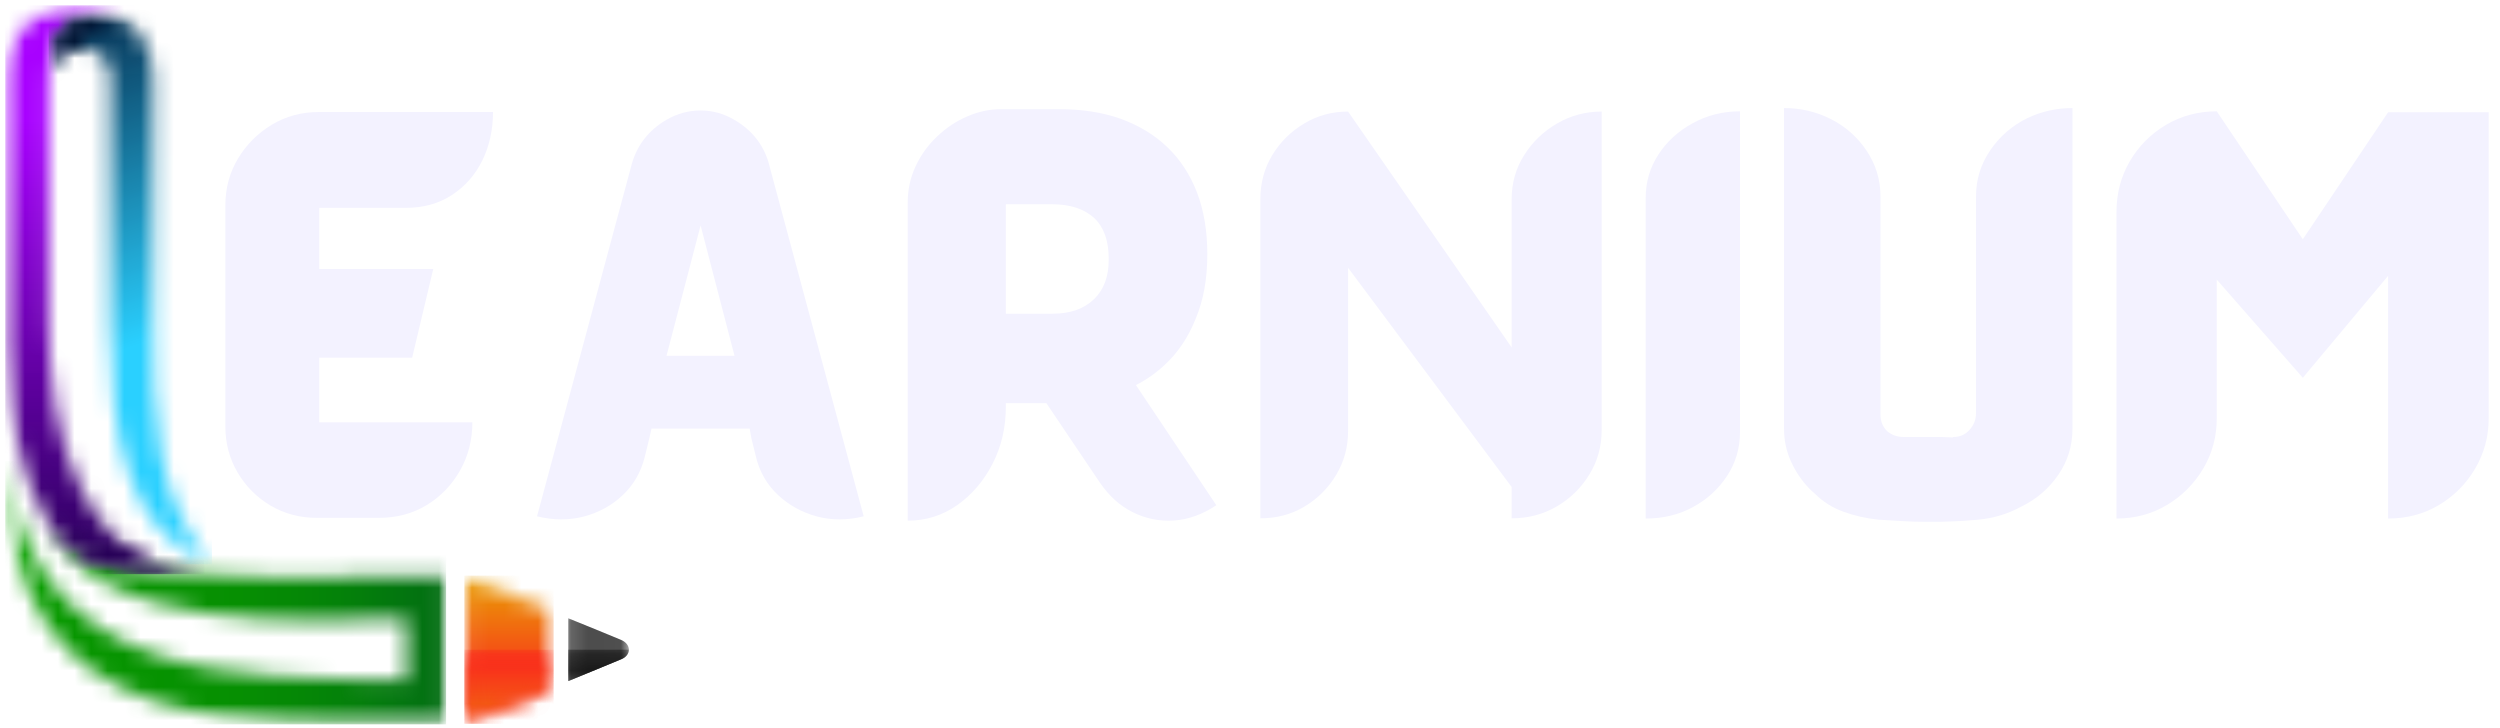 <svg width="151" height="44" viewBox="0 0 151 44" fill="none" xmlns="http://www.w3.org/2000/svg">
<mask id="mask0_92_1136" style="mask-type:luminance" maskUnits="userSpaceOnUse" x="0" y="27" width="28" height="17">
<path d="M0.317 27.412H27.045V43.751H0.317V27.412Z" fill="white"/>
</mask>
<g mask="url(#mask0_92_1136)">
<mask id="mask1_92_1136" style="mask-type:luminance" maskUnits="userSpaceOnUse" x="0" y="27" width="27" height="17">
<path fill-rule="evenodd" clip-rule="evenodd" d="M12.333 34.678C16.956 35.029 22.244 34.766 26.944 34.766V43.717C15.071 43.717 0.276 45.242 0.342 27.853C2.17 41.513 14.304 40.832 24.543 41.106V37.376C18.334 37.563 5.794 38.221 2.946 31.703C4.984 34.316 7.481 34.586 12.333 34.678Z" fill="white"/>
</mask>
<g mask="url(#mask1_92_1136)">
<path d="M0.317 27.853V43.751H26.944V27.853H0.317Z" fill="url(#paint0_linear_92_1136)"/>
</g>
</g>
<mask id="mask2_92_1136" style="mask-type:luminance" maskUnits="userSpaceOnUse" x="0" y="0" width="13" height="36">
<path d="M0.317 0.322H12.864V35.094H0.317V0.322Z" fill="white"/>
</mask>
<g mask="url(#mask2_92_1136)">
<mask id="mask3_92_1136" style="mask-type:luminance" maskUnits="userSpaceOnUse" x="0" y="0" width="13" height="35">
<path fill-rule="evenodd" clip-rule="evenodd" d="M2.937 4.53C2.93 4.606 2.925 4.682 2.93 4.76V19.318C2.93 22.609 3.345 26.459 4.901 29.566C5.48 30.717 6.214 31.758 7.135 32.636C8.592 34.009 10.08 34.503 12.338 34.678C7.479 34.59 4.984 34.316 2.948 31.703C2.551 31.008 2.203 30.288 1.907 29.543C1.764 29.171 1.623 28.785 1.503 28.391C0.67 25.824 0.319 22.994 0.319 20.744V4.76C0.319 0.569 4.788 -0.65 7.405 1.084C5.226 0.294 2.937 1.425 2.937 4.53Z" fill="white"/>
</mask>
<g mask="url(#mask3_92_1136)">
<path d="M0.319 0.322V34.678H12.338V0.322H0.319Z" fill="url(#paint1_linear_92_1136)"/>
</g>
</g>
<mask id="mask4_92_1136" style="mask-type:luminance" maskUnits="userSpaceOnUse" x="2" y="31" width="11" height="5">
<path d="M2.819 31.548H12.864V35.093H2.819V31.548Z" fill="white"/>
</mask>
<g mask="url(#mask4_92_1136)">
<mask id="mask5_92_1136" style="mask-type:luminance" maskUnits="userSpaceOnUse" x="2" y="31" width="11" height="4">
<path fill-rule="evenodd" clip-rule="evenodd" d="M7.996 33.349C9.201 34.193 10.517 34.535 12.333 34.678C7.479 34.59 4.984 34.316 2.948 31.703L2.937 31.682C4.756 32.813 6.233 33.295 7.996 33.349Z" fill="white"/>
</mask>
<g mask="url(#mask5_92_1136)">
<path d="M2.937 31.682V34.678H12.333V31.682H2.937Z" fill="#250055"/>
</g>
</g>
<mask id="mask6_92_1136" style="mask-type:luminance" maskUnits="userSpaceOnUse" x="2" y="0" width="11" height="35">
<path d="M2.819 0.823H12.864V34.503H2.819V0.823Z" fill="white"/>
</mask>
<g mask="url(#mask6_92_1136)">
<mask id="mask7_92_1136" style="mask-type:luminance" maskUnits="userSpaceOnUse" x="2" y="0" width="11" height="35">
<path fill-rule="evenodd" clip-rule="evenodd" d="M6.651 4.76C6.653 4.571 6.63 4.384 6.584 4.199C6.388 3.378 5.73 2.928 4.788 2.928C3.717 2.928 3.025 3.498 2.937 4.527C2.937 1.423 5.227 0.294 7.405 1.083C7.948 1.439 8.377 1.901 8.698 2.466C9.049 3.092 9.257 3.86 9.257 4.76V19.56C9.257 24.968 9.333 30.115 12.804 34.085C7.625 32.252 6.651 26.129 6.651 19.56V4.76Z" fill="white"/>
</mask>
<g mask="url(#mask7_92_1136)">
<path d="M2.937 0.322V34.085H12.804V0.322H2.937Z" fill="url(#paint2_linear_92_1136)"/>
</g>
</g>
<mask id="mask8_92_1136" style="mask-type:luminance" maskUnits="userSpaceOnUse" x="2" y="0" width="6" height="5">
<path d="M2.819 0.823H7.546V4.959H2.819V0.823Z" fill="white"/>
</mask>
<g mask="url(#mask8_92_1136)">
<mask id="mask9_92_1136" style="mask-type:luminance" maskUnits="userSpaceOnUse" x="2" y="0" width="6" height="5">
<path fill-rule="evenodd" clip-rule="evenodd" d="M4.645 2.937C3.648 2.981 3.025 3.539 2.937 4.527C2.937 1.423 5.227 0.292 7.405 1.081L7.438 1.104C6.189 1.282 5.183 1.688 4.645 2.937Z" fill="white"/>
</mask>
<g mask="url(#mask9_92_1136)">
<path d="M2.937 0.322V4.527H7.438V0.322H2.937Z" fill="#000F2E"/>
</g>
</g>
<mask id="mask10_92_1136" style="mask-type:luminance" maskUnits="userSpaceOnUse" x="34" y="36" width="4" height="6">
<path d="M34.136 36.866H37.986V41.593H34.136V36.866Z" fill="white"/>
</mask>
<g mask="url(#mask10_92_1136)">
<path fill-rule="evenodd" clip-rule="evenodd" d="M37.512 38.648C36.451 38.209 35.387 37.771 34.325 37.344V41.138L37.512 39.823C38.147 39.571 38.136 38.911 37.512 38.648Z" fill="#4D4D4D"/>
</g>
<mask id="mask11_92_1136" style="mask-type:luminance" maskUnits="userSpaceOnUse" x="27" y="34" width="7" height="10">
<path d="M27.636 34.503H33.545V43.751H27.636V34.503Z" fill="white"/>
</mask>
<g mask="url(#mask11_92_1136)">
<mask id="mask12_92_1136" style="mask-type:luminance" maskUnits="userSpaceOnUse" x="28" y="34" width="6" height="10">
<path fill-rule="evenodd" clip-rule="evenodd" d="M33.438 36.982C31.643 36.236 29.845 35.498 28.049 34.766V43.717C29.845 42.98 31.643 42.237 33.438 41.501V36.982Z" fill="white"/>
</mask>
<g mask="url(#mask12_92_1136)">
<path d="M28.049 34.766V43.717H33.438V34.766H28.049Z" fill="url(#paint3_linear_92_1136)"/>
</g>
</g>
<mask id="mask13_92_1136" style="mask-type:luminance" maskUnits="userSpaceOnUse" x="34" y="39" width="4" height="3">
<path d="M34.136 39.23H37.986V41.593H34.136V39.23Z" fill="white"/>
</mask>
<g mask="url(#mask13_92_1136)">
<path fill-rule="evenodd" clip-rule="evenodd" d="M34.325 39.241V41.139L37.512 39.823C37.829 39.703 37.981 39.472 37.981 39.241H34.325Z" fill="#1A1A1A"/>
</g>
<mask id="mask14_92_1136" style="mask-type:luminance" maskUnits="userSpaceOnUse" x="27" y="39" width="7" height="5">
<path d="M27.636 39.23H33.545V43.751H27.636V39.23Z" fill="white"/>
</mask>
<g mask="url(#mask14_92_1136)">
<mask id="mask15_92_1136" style="mask-type:luminance" maskUnits="userSpaceOnUse" x="28" y="39" width="6" height="5">
<path fill-rule="evenodd" clip-rule="evenodd" d="M28.049 39.241H33.438V41.501C31.643 42.237 29.845 42.983 28.049 43.717V39.241Z" fill="white"/>
</mask>
<g mask="url(#mask15_92_1136)">
<path d="M28.049 39.241V43.717H33.438V39.241H28.049Z" fill="url(#paint4_linear_92_1136)"/>
</g>
</g>
<path d="M19.281 21.603V25.508H28.532C28.532 26.567 28.285 27.534 27.793 28.407C27.299 29.282 26.63 29.981 25.78 30.503C24.931 31.02 23.966 31.278 22.89 31.278H19.124C18.113 31.278 17.187 31.034 16.345 30.54C15.507 30.041 14.842 29.374 14.35 28.536C13.857 27.694 13.612 26.77 13.612 25.766V12.407C13.612 11.368 13.866 10.422 14.378 9.573C14.888 8.723 15.569 8.045 16.419 7.532C17.268 7.022 18.212 6.766 19.253 6.766H29.778C29.778 7.837 29.561 8.813 29.132 9.693C28.7 10.568 28.088 11.262 27.294 11.779C26.505 12.296 25.577 12.555 24.506 12.555H19.281V16.248H26.168L24.894 21.603H19.281Z" fill="#F3F2FF"/>
<path d="M46.498 10.107L52.167 31.185C51.193 31.43 50.251 31.434 49.342 31.194C48.437 30.95 47.654 30.518 46.996 29.902C46.336 29.288 45.893 28.526 45.667 27.621L45.381 26.458L45.279 25.886H39.352L39.223 26.458L38.937 27.621C38.708 28.526 38.267 29.288 37.616 29.902C36.97 30.518 36.19 30.95 35.28 31.194C34.369 31.434 33.42 31.43 32.437 31.185L38.106 10.107C38.413 8.84 39.14 7.878 40.284 7.218C40.924 6.855 41.6 6.673 42.316 6.673C43.022 6.673 43.691 6.855 44.319 7.218C45.475 7.878 46.202 8.84 46.498 10.107ZM44.365 21.491L42.316 13.616L40.257 21.491H44.365Z" fill="#F3F2FF"/>
<path d="M68.61 23.259L73.466 30.516C72.635 31.07 71.781 31.379 70.909 31.439C70.034 31.495 69.205 31.328 68.425 30.941C67.642 30.553 66.975 29.951 66.421 29.131L63.199 24.349H60.753V24.561C60.753 25.824 60.485 26.975 59.95 28.014C59.414 29.055 58.699 29.888 57.808 30.516C56.914 31.139 55.92 31.448 54.826 31.448V12.236C54.826 11.456 54.985 10.722 55.306 10.038C55.624 9.355 56.058 8.755 56.607 8.238C57.154 7.716 57.761 7.313 58.426 7.029C59.096 6.74 59.77 6.595 60.448 6.595H64.003C65.355 6.595 66.579 6.786 67.668 7.167C68.78 7.569 69.727 8.141 70.502 8.884C71.282 9.63 71.883 10.546 72.303 11.636C72.713 12.713 72.921 13.944 72.921 15.329V15.384C72.921 16.857 72.686 18.145 72.219 19.252C71.769 20.379 71.139 21.316 70.327 22.059C69.803 22.546 69.231 22.945 68.61 23.259ZM60.753 12.337V18.948H63.587C64.644 18.948 65.48 18.652 66.089 18.061C66.673 17.489 66.966 16.702 66.966 15.698V15.615C66.966 14.539 66.673 13.722 66.089 13.168C65.48 12.614 64.63 12.337 63.541 12.337H60.753Z" fill="#F3F2FF"/>
<path d="M91.303 12.047C91.303 11.057 91.555 10.164 92.06 9.37C92.563 8.571 93.226 7.934 94.045 7.459C94.869 6.978 95.767 6.738 96.741 6.738V25.979C96.741 26.964 96.492 27.86 95.993 28.666C95.499 29.473 94.841 30.115 94.017 30.595C93.198 31.071 92.293 31.306 91.303 31.306V29.413L81.424 16.174V26.034C81.424 27.001 81.184 27.885 80.704 28.684C80.229 29.478 79.592 30.115 78.793 30.595C77.999 31.071 77.108 31.306 76.125 31.306V12.047C76.125 11.057 76.365 10.164 76.845 9.37C77.33 8.571 77.974 7.934 78.775 7.459C79.573 6.978 80.457 6.738 81.424 6.738L91.303 20.984V12.047Z" fill="#F3F2FF"/>
<path d="M99.4 11.95C99.4 10.997 99.654 10.127 100.166 9.337C100.676 8.55 101.366 7.92 102.234 7.445C103.102 6.965 104.055 6.724 105.096 6.724V26.094C105.096 27.068 104.838 27.948 104.321 28.735C103.808 29.524 103.125 30.152 102.271 30.618C101.415 31.087 100.457 31.32 99.4 31.32V11.95Z" fill="#F3F2FF"/>
<path d="M122.472 7.126C123.321 6.727 124.221 6.526 125.177 6.526V25.896C125.177 26.925 124.891 27.853 124.318 28.684C123.746 29.515 122.998 30.157 122.075 30.604C121.281 31.041 120.415 31.301 119.481 31.389C119.116 31.419 118.797 31.444 118.52 31.463C118.243 31.481 117.791 31.5 117.163 31.518C116.817 31.518 116.522 31.518 116.277 31.518C115.797 31.518 115.321 31.502 114.855 31.472C114.387 31.447 113.925 31.419 113.47 31.389C112.725 31.315 112.016 31.154 111.347 30.909C110.682 30.669 110.11 30.309 109.63 29.829C109.505 29.725 109.392 29.621 109.288 29.515C108.819 29.03 108.448 28.479 108.171 27.862C107.894 27.248 107.755 26.593 107.755 25.896V6.526C108.757 6.526 109.694 6.745 110.562 7.182C111.46 7.632 112.187 8.271 112.741 9.102C113.299 9.933 113.581 10.854 113.581 11.862V25.037C113.581 25.457 113.72 25.794 113.997 26.053C114.273 26.281 114.601 26.394 114.984 26.394H117.265L117.966 26.422V26.394C117.966 26.394 117.976 26.394 117.994 26.394C118.375 26.394 118.696 26.253 118.954 25.97C119.217 25.681 119.351 25.346 119.351 24.963V11.862C119.351 10.842 119.64 9.91 120.219 9.065C120.796 8.222 121.549 7.576 122.472 7.126Z" fill="#F3F2FF"/>
<path d="M144.242 6.78H150.317V25.263C150.317 26.371 150.042 27.387 149.495 28.31C148.953 29.229 148.224 29.96 147.307 30.507C146.389 31.05 145.368 31.32 144.242 31.32V16.659L139.09 22.817L133.893 16.889V25.263C133.893 26.371 133.618 27.387 133.071 28.31C132.521 29.229 131.79 29.96 130.873 30.507C129.955 31.05 128.944 31.32 127.836 31.32V12.809C127.836 11.682 128.104 10.662 128.639 9.744C129.175 8.827 129.899 8.096 130.818 7.546C131.741 6.999 132.766 6.724 133.893 6.724L139.09 14.452L144.242 6.78Z" fill="#F3F2FF"/>
<defs>
<linearGradient id="paint0_linear_92_1136" x1="0.318" y1="35.803" x2="26.943" y2="35.803" gradientUnits="userSpaceOnUse">
<stop stop-color="#0BAA00"/>
<stop offset="0.004" stop-color="#0BA900"/>
<stop offset="0.008" stop-color="#0BA800"/>
<stop offset="0.012" stop-color="#0BA700"/>
<stop offset="0.016" stop-color="#0BA600"/>
<stop offset="0.02" stop-color="#0AA500"/>
<stop offset="0.023" stop-color="#0AA500"/>
<stop offset="0.027" stop-color="#0AA400"/>
<stop offset="0.031" stop-color="#0AA300"/>
<stop offset="0.035" stop-color="#0AA200"/>
<stop offset="0.039" stop-color="#0AA100"/>
<stop offset="0.043" stop-color="#09A000"/>
<stop offset="0.047" stop-color="#099F00"/>
<stop offset="0.051" stop-color="#099F00"/>
<stop offset="0.055" stop-color="#099E00"/>
<stop offset="0.062" stop-color="#099E00"/>
<stop offset="0.07" stop-color="#099D00"/>
<stop offset="0.078" stop-color="#089C00"/>
<stop offset="0.086" stop-color="#089C00"/>
<stop offset="0.094" stop-color="#089B00"/>
<stop offset="0.102" stop-color="#089A00"/>
<stop offset="0.109" stop-color="#089A00"/>
<stop offset="0.117" stop-color="#089900"/>
<stop offset="0.125" stop-color="#089800"/>
<stop offset="0.133" stop-color="#079800"/>
<stop offset="0.141" stop-color="#079700"/>
<stop offset="0.148" stop-color="#079700"/>
<stop offset="0.156" stop-color="#079600"/>
<stop offset="0.188" stop-color="#079500"/>
<stop offset="0.219" stop-color="#079500"/>
<stop offset="0.25" stop-color="#069400"/>
<stop offset="0.281" stop-color="#069300"/>
<stop offset="0.312" stop-color="#069300"/>
<stop offset="0.344" stop-color="#069200"/>
<stop offset="0.375" stop-color="#069201"/>
<stop offset="0.406" stop-color="#069101"/>
<stop offset="0.438" stop-color="#069101"/>
<stop offset="0.469" stop-color="#069001"/>
<stop offset="0.5" stop-color="#069002"/>
<stop offset="0.516" stop-color="#068F02"/>
<stop offset="0.531" stop-color="#068F02"/>
<stop offset="0.547" stop-color="#068E03"/>
<stop offset="0.562" stop-color="#068D03"/>
<stop offset="0.578" stop-color="#068C04"/>
<stop offset="0.594" stop-color="#068B04"/>
<stop offset="0.609" stop-color="#058A05"/>
<stop offset="0.625" stop-color="#058905"/>
<stop offset="0.641" stop-color="#058905"/>
<stop offset="0.656" stop-color="#058806"/>
<stop offset="0.672" stop-color="#058706"/>
<stop offset="0.688" stop-color="#058607"/>
<stop offset="0.703" stop-color="#058507"/>
<stop offset="0.719" stop-color="#048408"/>
<stop offset="0.734" stop-color="#048308"/>
<stop offset="0.75" stop-color="#048209"/>
<stop offset="0.758" stop-color="#048209"/>
<stop offset="0.766" stop-color="#048109"/>
<stop offset="0.773" stop-color="#04800A"/>
<stop offset="0.781" stop-color="#04800A"/>
<stop offset="0.789" stop-color="#047F0A"/>
<stop offset="0.797" stop-color="#047E0B"/>
<stop offset="0.805" stop-color="#047E0B"/>
<stop offset="0.812" stop-color="#047D0B"/>
<stop offset="0.82" stop-color="#047C0C"/>
<stop offset="0.828" stop-color="#037C0C"/>
<stop offset="0.836" stop-color="#037B0C"/>
<stop offset="0.844" stop-color="#037A0D"/>
<stop offset="0.852" stop-color="#037A0D"/>
<stop offset="0.859" stop-color="#03790D"/>
<stop offset="0.867" stop-color="#03780E"/>
<stop offset="0.875" stop-color="#03780E"/>
<stop offset="0.883" stop-color="#03770E"/>
<stop offset="0.891" stop-color="#03760F"/>
<stop offset="0.898" stop-color="#03760F"/>
<stop offset="0.906" stop-color="#03750F"/>
<stop offset="0.914" stop-color="#037410"/>
<stop offset="0.922" stop-color="#037410"/>
<stop offset="0.93" stop-color="#037310"/>
<stop offset="0.938" stop-color="#037210"/>
<stop offset="0.945" stop-color="#027211"/>
<stop offset="0.953" stop-color="#027111"/>
<stop offset="0.961" stop-color="#027011"/>
<stop offset="0.969" stop-color="#027012"/>
<stop offset="0.977" stop-color="#026F12"/>
<stop offset="0.984" stop-color="#026E12"/>
<stop offset="0.992" stop-color="#026E13"/>
<stop offset="1" stop-color="#026D13"/>
</linearGradient>
<linearGradient id="paint1_linear_92_1136" x1="6.327" y1="34.678" x2="6.327" y2="0.322" gradientUnits="userSpaceOnUse">
<stop stop-color="#280059"/>
<stop offset="0.004" stop-color="#29005A"/>
<stop offset="0.008" stop-color="#29005A"/>
<stop offset="0.012" stop-color="#2A005B"/>
<stop offset="0.016" stop-color="#2A005C"/>
<stop offset="0.02" stop-color="#2B005D"/>
<stop offset="0.023" stop-color="#2C005E"/>
<stop offset="0.027" stop-color="#2C005E"/>
<stop offset="0.031" stop-color="#2D005F"/>
<stop offset="0.035" stop-color="#2E0060"/>
<stop offset="0.039" stop-color="#2E0061"/>
<stop offset="0.043" stop-color="#2F0062"/>
<stop offset="0.047" stop-color="#2F0062"/>
<stop offset="0.051" stop-color="#300063"/>
<stop offset="0.055" stop-color="#310064"/>
<stop offset="0.059" stop-color="#310065"/>
<stop offset="0.062" stop-color="#320066"/>
<stop offset="0.066" stop-color="#330067"/>
<stop offset="0.07" stop-color="#330067"/>
<stop offset="0.074" stop-color="#340068"/>
<stop offset="0.078" stop-color="#340069"/>
<stop offset="0.082" stop-color="#35006A"/>
<stop offset="0.086" stop-color="#36006B"/>
<stop offset="0.09" stop-color="#36006B"/>
<stop offset="0.094" stop-color="#37006C"/>
<stop offset="0.098" stop-color="#38006D"/>
<stop offset="0.102" stop-color="#38006E"/>
<stop offset="0.105" stop-color="#39006F"/>
<stop offset="0.109" stop-color="#39006F"/>
<stop offset="0.113" stop-color="#3A0070"/>
<stop offset="0.117" stop-color="#3B0071"/>
<stop offset="0.121" stop-color="#3B0072"/>
<stop offset="0.125" stop-color="#3C0073"/>
<stop offset="0.129" stop-color="#3D0074"/>
<stop offset="0.133" stop-color="#3D0074"/>
<stop offset="0.137" stop-color="#3E0075"/>
<stop offset="0.141" stop-color="#3E0076"/>
<stop offset="0.145" stop-color="#3F0077"/>
<stop offset="0.148" stop-color="#400078"/>
<stop offset="0.152" stop-color="#400078"/>
<stop offset="0.156" stop-color="#410079"/>
<stop offset="0.16" stop-color="#42007A"/>
<stop offset="0.164" stop-color="#42007B"/>
<stop offset="0.168" stop-color="#43007C"/>
<stop offset="0.172" stop-color="#43007C"/>
<stop offset="0.176" stop-color="#44007D"/>
<stop offset="0.18" stop-color="#45007E"/>
<stop offset="0.184" stop-color="#45007F"/>
<stop offset="0.188" stop-color="#460080"/>
<stop offset="0.191" stop-color="#470081"/>
<stop offset="0.195" stop-color="#470081"/>
<stop offset="0.199" stop-color="#480082"/>
<stop offset="0.203" stop-color="#480083"/>
<stop offset="0.207" stop-color="#490084"/>
<stop offset="0.211" stop-color="#4A0085"/>
<stop offset="0.215" stop-color="#4A0085"/>
<stop offset="0.219" stop-color="#4B0086"/>
<stop offset="0.223" stop-color="#4C0087"/>
<stop offset="0.227" stop-color="#4C0088"/>
<stop offset="0.23" stop-color="#4D0089"/>
<stop offset="0.234" stop-color="#4D0089"/>
<stop offset="0.238" stop-color="#4E008A"/>
<stop offset="0.242" stop-color="#4F008B"/>
<stop offset="0.246" stop-color="#4F008C"/>
<stop offset="0.25" stop-color="#50008D"/>
<stop offset="0.254" stop-color="#51008E"/>
<stop offset="0.258" stop-color="#51008E"/>
<stop offset="0.262" stop-color="#52008F"/>
<stop offset="0.266" stop-color="#530090"/>
<stop offset="0.27" stop-color="#530091"/>
<stop offset="0.273" stop-color="#540092"/>
<stop offset="0.277" stop-color="#540092"/>
<stop offset="0.281" stop-color="#550093"/>
<stop offset="0.285" stop-color="#560094"/>
<stop offset="0.289" stop-color="#560095"/>
<stop offset="0.293" stop-color="#570096"/>
<stop offset="0.297" stop-color="#580097"/>
<stop offset="0.301" stop-color="#580097"/>
<stop offset="0.305" stop-color="#590098"/>
<stop offset="0.309" stop-color="#590099"/>
<stop offset="0.312" stop-color="#5A009A"/>
<stop offset="0.316" stop-color="#5B009B"/>
<stop offset="0.32" stop-color="#5B009B"/>
<stop offset="0.324" stop-color="#5C009C"/>
<stop offset="0.328" stop-color="#5D009D"/>
<stop offset="0.332" stop-color="#5D009E"/>
<stop offset="0.336" stop-color="#5E009F"/>
<stop offset="0.34" stop-color="#5E009F"/>
<stop offset="0.344" stop-color="#5F00A0"/>
<stop offset="0.348" stop-color="#6000A1"/>
<stop offset="0.352" stop-color="#6000A2"/>
<stop offset="0.355" stop-color="#6100A3"/>
<stop offset="0.359" stop-color="#6200A4"/>
<stop offset="0.363" stop-color="#6200A4"/>
<stop offset="0.367" stop-color="#6300A5"/>
<stop offset="0.371" stop-color="#6300A6"/>
<stop offset="0.375" stop-color="#6400A7"/>
<stop offset="0.379" stop-color="#6500A8"/>
<stop offset="0.383" stop-color="#6500A8"/>
<stop offset="0.387" stop-color="#6600A9"/>
<stop offset="0.391" stop-color="#6700AA"/>
<stop offset="0.395" stop-color="#6700AB"/>
<stop offset="0.398" stop-color="#6800AC"/>
<stop offset="0.402" stop-color="#6800AC"/>
<stop offset="0.406" stop-color="#6900AD"/>
<stop offset="0.41" stop-color="#6A00AE"/>
<stop offset="0.414" stop-color="#6A00AF"/>
<stop offset="0.418" stop-color="#6B00B0"/>
<stop offset="0.422" stop-color="#6C00B1"/>
<stop offset="0.426" stop-color="#6C00B1"/>
<stop offset="0.43" stop-color="#6D00B2"/>
<stop offset="0.434" stop-color="#6D00B3"/>
<stop offset="0.438" stop-color="#6E00B4"/>
<stop offset="0.441" stop-color="#6F00B5"/>
<stop offset="0.445" stop-color="#6F00B5"/>
<stop offset="0.449" stop-color="#7000B6"/>
<stop offset="0.453" stop-color="#7100B7"/>
<stop offset="0.457" stop-color="#7100B8"/>
<stop offset="0.461" stop-color="#7200B9"/>
<stop offset="0.465" stop-color="#7200B9"/>
<stop offset="0.469" stop-color="#7300BA"/>
<stop offset="0.473" stop-color="#7400BB"/>
<stop offset="0.477" stop-color="#7400BC"/>
<stop offset="0.48" stop-color="#7500BD"/>
<stop offset="0.484" stop-color="#7600BE"/>
<stop offset="0.488" stop-color="#7600BE"/>
<stop offset="0.492" stop-color="#7700BF"/>
<stop offset="0.496" stop-color="#7700C0"/>
<stop offset="0.5" stop-color="#7800C1"/>
<stop offset="0.504" stop-color="#7900C2"/>
<stop offset="0.508" stop-color="#7900C2"/>
<stop offset="0.512" stop-color="#7A00C3"/>
<stop offset="0.516" stop-color="#7B00C4"/>
<stop offset="0.52" stop-color="#7B00C5"/>
<stop offset="0.523" stop-color="#7C00C6"/>
<stop offset="0.527" stop-color="#7C00C6"/>
<stop offset="0.531" stop-color="#7D00C7"/>
<stop offset="0.535" stop-color="#7E00C8"/>
<stop offset="0.539" stop-color="#7E00C9"/>
<stop offset="0.543" stop-color="#7F00CA"/>
<stop offset="0.547" stop-color="#8000CB"/>
<stop offset="0.551" stop-color="#8000CB"/>
<stop offset="0.555" stop-color="#8100CC"/>
<stop offset="0.559" stop-color="#8100CD"/>
<stop offset="0.562" stop-color="#8200CE"/>
<stop offset="0.566" stop-color="#8300CF"/>
<stop offset="0.57" stop-color="#8300CF"/>
<stop offset="0.574" stop-color="#8400D0"/>
<stop offset="0.578" stop-color="#8500D1"/>
<stop offset="0.582" stop-color="#8500D2"/>
<stop offset="0.586" stop-color="#8600D3"/>
<stop offset="0.59" stop-color="#8700D3"/>
<stop offset="0.594" stop-color="#8700D4"/>
<stop offset="0.598" stop-color="#8800D5"/>
<stop offset="0.602" stop-color="#8800D6"/>
<stop offset="0.605" stop-color="#8900D7"/>
<stop offset="0.609" stop-color="#8A00D8"/>
<stop offset="0.613" stop-color="#8A00D8"/>
<stop offset="0.617" stop-color="#8B00D9"/>
<stop offset="0.621" stop-color="#8C00DA"/>
<stop offset="0.625" stop-color="#8C00DB"/>
<stop offset="0.629" stop-color="#8D00DC"/>
<stop offset="0.633" stop-color="#8D00DC"/>
<stop offset="0.637" stop-color="#8E00DD"/>
<stop offset="0.641" stop-color="#8F00DE"/>
<stop offset="0.645" stop-color="#8F00DF"/>
<stop offset="0.648" stop-color="#9000E0"/>
<stop offset="0.652" stop-color="#9100E0"/>
<stop offset="0.656" stop-color="#9100E1"/>
<stop offset="0.66" stop-color="#9200E2"/>
<stop offset="0.664" stop-color="#9200E3"/>
<stop offset="0.668" stop-color="#9300E4"/>
<stop offset="0.672" stop-color="#9400E5"/>
<stop offset="0.676" stop-color="#9400E5"/>
<stop offset="0.68" stop-color="#9500E6"/>
<stop offset="0.684" stop-color="#9600E7"/>
<stop offset="0.688" stop-color="#9600E8"/>
<stop offset="0.691" stop-color="#9700E9"/>
<stop offset="0.695" stop-color="#9700E9"/>
<stop offset="0.699" stop-color="#9800EA"/>
<stop offset="0.703" stop-color="#9900EB"/>
<stop offset="0.707" stop-color="#9900EC"/>
<stop offset="0.711" stop-color="#9A00ED"/>
<stop offset="0.715" stop-color="#9B00ED"/>
<stop offset="0.719" stop-color="#9B00EE"/>
<stop offset="0.723" stop-color="#9C00EF"/>
<stop offset="0.727" stop-color="#9C00F0"/>
<stop offset="0.73" stop-color="#9D00F1"/>
<stop offset="0.734" stop-color="#9E00F2"/>
<stop offset="0.738" stop-color="#9E00F2"/>
<stop offset="0.742" stop-color="#9F00F3"/>
<stop offset="0.746" stop-color="#A000F4"/>
<stop offset="0.75" stop-color="#A000F5"/>
<stop offset="0.754" stop-color="#A100F6"/>
<stop offset="0.758" stop-color="#A100F6"/>
<stop offset="0.762" stop-color="#A200F7"/>
<stop offset="0.766" stop-color="#A300F8"/>
<stop offset="0.77" stop-color="#A300F9"/>
<stop offset="0.773" stop-color="#A400FA"/>
<stop offset="0.777" stop-color="#A500FB"/>
<stop offset="0.781" stop-color="#A500FB"/>
<stop offset="0.785" stop-color="#A600FC"/>
<stop offset="0.789" stop-color="#A600FD"/>
<stop offset="0.793" stop-color="#A700FE"/>
<stop offset="0.797" stop-color="#A800FF"/>
<stop offset="0.812" stop-color="#A800FF"/>
<stop offset="0.875" stop-color="#A800FF"/>
<stop offset="1" stop-color="#A800FF"/>
</linearGradient>
<linearGradient id="paint2_linear_92_1136" x1="2.965" y1="0.312" x2="14.57" y2="33.468" gradientUnits="userSpaceOnUse">
<stop stop-color="#052849"/>
<stop offset="0.004" stop-color="#06294A"/>
<stop offset="0.008" stop-color="#062A4B"/>
<stop offset="0.012" stop-color="#062B4C"/>
<stop offset="0.016" stop-color="#062C4E"/>
<stop offset="0.02" stop-color="#072D4F"/>
<stop offset="0.023" stop-color="#072E50"/>
<stop offset="0.027" stop-color="#073051"/>
<stop offset="0.031" stop-color="#073152"/>
<stop offset="0.035" stop-color="#083253"/>
<stop offset="0.039" stop-color="#083355"/>
<stop offset="0.043" stop-color="#083456"/>
<stop offset="0.047" stop-color="#083557"/>
<stop offset="0.051" stop-color="#093658"/>
<stop offset="0.055" stop-color="#093759"/>
<stop offset="0.059" stop-color="#09385B"/>
<stop offset="0.062" stop-color="#09395C"/>
<stop offset="0.066" stop-color="#093A5D"/>
<stop offset="0.07" stop-color="#0A3C5E"/>
<stop offset="0.074" stop-color="#0A3D5F"/>
<stop offset="0.078" stop-color="#0A3E61"/>
<stop offset="0.082" stop-color="#0A3F62"/>
<stop offset="0.086" stop-color="#0B4063"/>
<stop offset="0.09" stop-color="#0B4164"/>
<stop offset="0.094" stop-color="#0B4265"/>
<stop offset="0.098" stop-color="#0B4366"/>
<stop offset="0.102" stop-color="#0C4468"/>
<stop offset="0.105" stop-color="#0C4569"/>
<stop offset="0.109" stop-color="#0C476A"/>
<stop offset="0.113" stop-color="#0C486B"/>
<stop offset="0.117" stop-color="#0D496C"/>
<stop offset="0.121" stop-color="#0D4A6E"/>
<stop offset="0.125" stop-color="#0D4B6F"/>
<stop offset="0.129" stop-color="#0D4C70"/>
<stop offset="0.133" stop-color="#0E4D71"/>
<stop offset="0.137" stop-color="#0E4E72"/>
<stop offset="0.141" stop-color="#0E4F73"/>
<stop offset="0.145" stop-color="#0E5075"/>
<stop offset="0.148" stop-color="#0E5176"/>
<stop offset="0.152" stop-color="#0F5377"/>
<stop offset="0.156" stop-color="#0F5478"/>
<stop offset="0.16" stop-color="#0F5579"/>
<stop offset="0.164" stop-color="#0F567B"/>
<stop offset="0.168" stop-color="#10577C"/>
<stop offset="0.172" stop-color="#10587D"/>
<stop offset="0.176" stop-color="#10597E"/>
<stop offset="0.18" stop-color="#105A7F"/>
<stop offset="0.184" stop-color="#115B80"/>
<stop offset="0.188" stop-color="#115C82"/>
<stop offset="0.191" stop-color="#115D83"/>
<stop offset="0.195" stop-color="#115F84"/>
<stop offset="0.199" stop-color="#126085"/>
<stop offset="0.203" stop-color="#126186"/>
<stop offset="0.207" stop-color="#126288"/>
<stop offset="0.211" stop-color="#126389"/>
<stop offset="0.215" stop-color="#13648A"/>
<stop offset="0.219" stop-color="#13658B"/>
<stop offset="0.223" stop-color="#13668C"/>
<stop offset="0.227" stop-color="#13678D"/>
<stop offset="0.23" stop-color="#13688F"/>
<stop offset="0.234" stop-color="#146990"/>
<stop offset="0.238" stop-color="#146B91"/>
<stop offset="0.242" stop-color="#146C92"/>
<stop offset="0.246" stop-color="#146D93"/>
<stop offset="0.25" stop-color="#156E95"/>
<stop offset="0.254" stop-color="#156F96"/>
<stop offset="0.258" stop-color="#157097"/>
<stop offset="0.262" stop-color="#157198"/>
<stop offset="0.266" stop-color="#167299"/>
<stop offset="0.27" stop-color="#16739B"/>
<stop offset="0.273" stop-color="#16749C"/>
<stop offset="0.277" stop-color="#16769D"/>
<stop offset="0.281" stop-color="#17779E"/>
<stop offset="0.285" stop-color="#17789F"/>
<stop offset="0.289" stop-color="#1779A0"/>
<stop offset="0.293" stop-color="#177AA2"/>
<stop offset="0.297" stop-color="#187BA3"/>
<stop offset="0.301" stop-color="#187CA4"/>
<stop offset="0.305" stop-color="#187DA5"/>
<stop offset="0.309" stop-color="#187EA6"/>
<stop offset="0.312" stop-color="#187FA8"/>
<stop offset="0.316" stop-color="#1980A9"/>
<stop offset="0.32" stop-color="#1982AA"/>
<stop offset="0.324" stop-color="#1983AB"/>
<stop offset="0.328" stop-color="#1984AC"/>
<stop offset="0.332" stop-color="#1A85AD"/>
<stop offset="0.336" stop-color="#1A86AF"/>
<stop offset="0.34" stop-color="#1A87B0"/>
<stop offset="0.344" stop-color="#1A88B1"/>
<stop offset="0.348" stop-color="#1B89B2"/>
<stop offset="0.352" stop-color="#1B8AB3"/>
<stop offset="0.355" stop-color="#1B8BB5"/>
<stop offset="0.359" stop-color="#1B8CB6"/>
<stop offset="0.363" stop-color="#1C8EB7"/>
<stop offset="0.367" stop-color="#1C8FB8"/>
<stop offset="0.371" stop-color="#1C90B9"/>
<stop offset="0.375" stop-color="#1C91BA"/>
<stop offset="0.379" stop-color="#1D92BC"/>
<stop offset="0.383" stop-color="#1D93BD"/>
<stop offset="0.387" stop-color="#1D94BE"/>
<stop offset="0.391" stop-color="#1D95BF"/>
<stop offset="0.395" stop-color="#1D96C0"/>
<stop offset="0.398" stop-color="#1E97C2"/>
<stop offset="0.402" stop-color="#1E98C3"/>
<stop offset="0.406" stop-color="#1E9AC4"/>
<stop offset="0.41" stop-color="#1E9BC5"/>
<stop offset="0.414" stop-color="#1F9CC6"/>
<stop offset="0.418" stop-color="#1F9DC7"/>
<stop offset="0.422" stop-color="#1F9EC9"/>
<stop offset="0.426" stop-color="#1F9FCA"/>
<stop offset="0.43" stop-color="#20A0CB"/>
<stop offset="0.434" stop-color="#20A1CC"/>
<stop offset="0.438" stop-color="#20A2CD"/>
<stop offset="0.441" stop-color="#20A3CF"/>
<stop offset="0.445" stop-color="#21A4D0"/>
<stop offset="0.449" stop-color="#21A6D1"/>
<stop offset="0.453" stop-color="#21A7D2"/>
<stop offset="0.457" stop-color="#21A8D3"/>
<stop offset="0.461" stop-color="#22A9D5"/>
<stop offset="0.465" stop-color="#22AAD6"/>
<stop offset="0.469" stop-color="#22ABD7"/>
<stop offset="0.473" stop-color="#22ACD8"/>
<stop offset="0.477" stop-color="#22ADD9"/>
<stop offset="0.48" stop-color="#23AEDA"/>
<stop offset="0.484" stop-color="#23AFDC"/>
<stop offset="0.488" stop-color="#23B1DD"/>
<stop offset="0.492" stop-color="#23B2DE"/>
<stop offset="0.496" stop-color="#24B3DF"/>
<stop offset="0.5" stop-color="#24B4E0"/>
<stop offset="0.504" stop-color="#24B5E2"/>
<stop offset="0.508" stop-color="#24B6E3"/>
<stop offset="0.512" stop-color="#25B7E4"/>
<stop offset="0.516" stop-color="#25B8E5"/>
<stop offset="0.52" stop-color="#25B9E6"/>
<stop offset="0.523" stop-color="#25BAE7"/>
<stop offset="0.527" stop-color="#26BBE9"/>
<stop offset="0.531" stop-color="#26BDEA"/>
<stop offset="0.535" stop-color="#26BEEB"/>
<stop offset="0.539" stop-color="#26BFEC"/>
<stop offset="0.543" stop-color="#27C0ED"/>
<stop offset="0.547" stop-color="#27C1EF"/>
<stop offset="0.551" stop-color="#27C2F0"/>
<stop offset="0.555" stop-color="#27C3F1"/>
<stop offset="0.559" stop-color="#27C4F2"/>
<stop offset="0.562" stop-color="#28C5F3"/>
<stop offset="0.566" stop-color="#28C6F4"/>
<stop offset="0.57" stop-color="#28C7F6"/>
<stop offset="0.574" stop-color="#28C9F7"/>
<stop offset="0.578" stop-color="#29CAF8"/>
<stop offset="0.582" stop-color="#29CBF9"/>
<stop offset="0.586" stop-color="#29CCFA"/>
<stop offset="0.59" stop-color="#29CDFC"/>
<stop offset="0.594" stop-color="#2ACEFD"/>
<stop offset="0.598" stop-color="#2ACFFE"/>
<stop offset="0.602" stop-color="#2AD0FF"/>
<stop offset="0.609" stop-color="#2AD0FF"/>
<stop offset="0.625" stop-color="#2AD0FF"/>
<stop offset="0.75" stop-color="#2AD0FF"/>
<stop offset="0.907" stop-color="#2AD0FF"/>
<stop offset="1" stop-color="#2AD0FF"/>
</linearGradient>
<linearGradient id="paint3_linear_92_1136" x1="30.744" y1="43.717" x2="30.744" y2="34.765" gradientUnits="userSpaceOnUse">
<stop stop-color="#FF0824"/>
<stop offset="0.008" stop-color="#FF0824"/>
<stop offset="0.012" stop-color="#FF0924"/>
<stop offset="0.016" stop-color="#FF0924"/>
<stop offset="0.02" stop-color="#FF0A24"/>
<stop offset="0.023" stop-color="#FF0A23"/>
<stop offset="0.027" stop-color="#FF0B23"/>
<stop offset="0.031" stop-color="#FE0C23"/>
<stop offset="0.035" stop-color="#FE0C23"/>
<stop offset="0.039" stop-color="#FE0D23"/>
<stop offset="0.043" stop-color="#FE0D23"/>
<stop offset="0.047" stop-color="#FE0E23"/>
<stop offset="0.051" stop-color="#FE0F23"/>
<stop offset="0.055" stop-color="#FE0F22"/>
<stop offset="0.059" stop-color="#FE1022"/>
<stop offset="0.062" stop-color="#FE1022"/>
<stop offset="0.066" stop-color="#FE1122"/>
<stop offset="0.07" stop-color="#FE1222"/>
<stop offset="0.074" stop-color="#FE1222"/>
<stop offset="0.078" stop-color="#FD1322"/>
<stop offset="0.082" stop-color="#FD1322"/>
<stop offset="0.086" stop-color="#FD1421"/>
<stop offset="0.09" stop-color="#FD1521"/>
<stop offset="0.094" stop-color="#FD1521"/>
<stop offset="0.098" stop-color="#FD1621"/>
<stop offset="0.102" stop-color="#FD1621"/>
<stop offset="0.105" stop-color="#FD1721"/>
<stop offset="0.109" stop-color="#FD1821"/>
<stop offset="0.113" stop-color="#FD1821"/>
<stop offset="0.117" stop-color="#FD1920"/>
<stop offset="0.121" stop-color="#FC1920"/>
<stop offset="0.125" stop-color="#FC1A20"/>
<stop offset="0.129" stop-color="#FC1B20"/>
<stop offset="0.133" stop-color="#FC1B20"/>
<stop offset="0.137" stop-color="#FC1C20"/>
<stop offset="0.141" stop-color="#FC1C20"/>
<stop offset="0.145" stop-color="#FC1D20"/>
<stop offset="0.148" stop-color="#FC1E1F"/>
<stop offset="0.152" stop-color="#FC1E1F"/>
<stop offset="0.156" stop-color="#FC1F1F"/>
<stop offset="0.16" stop-color="#FC1F1F"/>
<stop offset="0.164" stop-color="#FB201F"/>
<stop offset="0.168" stop-color="#FB211F"/>
<stop offset="0.172" stop-color="#FB211F"/>
<stop offset="0.176" stop-color="#FB221F"/>
<stop offset="0.18" stop-color="#FB221E"/>
<stop offset="0.184" stop-color="#FB231E"/>
<stop offset="0.188" stop-color="#FB241E"/>
<stop offset="0.191" stop-color="#FB241E"/>
<stop offset="0.195" stop-color="#FB251E"/>
<stop offset="0.199" stop-color="#FB251E"/>
<stop offset="0.203" stop-color="#FB261E"/>
<stop offset="0.207" stop-color="#FB271E"/>
<stop offset="0.211" stop-color="#FA271D"/>
<stop offset="0.215" stop-color="#FA281D"/>
<stop offset="0.219" stop-color="#FA281D"/>
<stop offset="0.223" stop-color="#FA291D"/>
<stop offset="0.227" stop-color="#FA2A1D"/>
<stop offset="0.23" stop-color="#FA2A1D"/>
<stop offset="0.234" stop-color="#FA2B1D"/>
<stop offset="0.238" stop-color="#FA2B1C"/>
<stop offset="0.242" stop-color="#FA2C1C"/>
<stop offset="0.246" stop-color="#FA2D1C"/>
<stop offset="0.25" stop-color="#FA2D1C"/>
<stop offset="0.254" stop-color="#F92E1C"/>
<stop offset="0.258" stop-color="#F92E1C"/>
<stop offset="0.262" stop-color="#F92F1C"/>
<stop offset="0.266" stop-color="#F9301C"/>
<stop offset="0.27" stop-color="#F9301B"/>
<stop offset="0.273" stop-color="#F9311B"/>
<stop offset="0.277" stop-color="#F9311B"/>
<stop offset="0.281" stop-color="#F9321B"/>
<stop offset="0.285" stop-color="#F9331B"/>
<stop offset="0.289" stop-color="#F9331B"/>
<stop offset="0.293" stop-color="#F9341B"/>
<stop offset="0.297" stop-color="#F8341B"/>
<stop offset="0.301" stop-color="#F8351A"/>
<stop offset="0.305" stop-color="#F8361A"/>
<stop offset="0.309" stop-color="#F8361A"/>
<stop offset="0.312" stop-color="#F8371A"/>
<stop offset="0.316" stop-color="#F8371A"/>
<stop offset="0.32" stop-color="#F8381A"/>
<stop offset="0.324" stop-color="#F8391A"/>
<stop offset="0.328" stop-color="#F8391A"/>
<stop offset="0.332" stop-color="#F83A19"/>
<stop offset="0.336" stop-color="#F83A19"/>
<stop offset="0.34" stop-color="#F83B19"/>
<stop offset="0.344" stop-color="#F73C19"/>
<stop offset="0.348" stop-color="#F73C19"/>
<stop offset="0.352" stop-color="#F73D19"/>
<stop offset="0.355" stop-color="#F73D19"/>
<stop offset="0.359" stop-color="#F73E19"/>
<stop offset="0.363" stop-color="#F73F18"/>
<stop offset="0.367" stop-color="#F73F18"/>
<stop offset="0.371" stop-color="#F74018"/>
<stop offset="0.375" stop-color="#F74018"/>
<stop offset="0.379" stop-color="#F74118"/>
<stop offset="0.383" stop-color="#F74218"/>
<stop offset="0.387" stop-color="#F64218"/>
<stop offset="0.391" stop-color="#F64318"/>
<stop offset="0.395" stop-color="#F64317"/>
<stop offset="0.398" stop-color="#F64417"/>
<stop offset="0.402" stop-color="#F64517"/>
<stop offset="0.406" stop-color="#F64517"/>
<stop offset="0.41" stop-color="#F64617"/>
<stop offset="0.414" stop-color="#F64617"/>
<stop offset="0.418" stop-color="#F64717"/>
<stop offset="0.422" stop-color="#F64817"/>
<stop offset="0.426" stop-color="#F64816"/>
<stop offset="0.43" stop-color="#F64916"/>
<stop offset="0.434" stop-color="#F54916"/>
<stop offset="0.438" stop-color="#F54A16"/>
<stop offset="0.441" stop-color="#F54B16"/>
<stop offset="0.445" stop-color="#F54B16"/>
<stop offset="0.449" stop-color="#F54C16"/>
<stop offset="0.453" stop-color="#F54C16"/>
<stop offset="0.457" stop-color="#F54D15"/>
<stop offset="0.461" stop-color="#F54E15"/>
<stop offset="0.465" stop-color="#F54E15"/>
<stop offset="0.469" stop-color="#F54F15"/>
<stop offset="0.473" stop-color="#F54F15"/>
<stop offset="0.477" stop-color="#F45015"/>
<stop offset="0.48" stop-color="#F45115"/>
<stop offset="0.484" stop-color="#F45115"/>
<stop offset="0.488" stop-color="#F45214"/>
<stop offset="0.492" stop-color="#F45214"/>
<stop offset="0.496" stop-color="#F45314"/>
<stop offset="0.5" stop-color="#F45414"/>
<stop offset="0.504" stop-color="#F45414"/>
<stop offset="0.508" stop-color="#F45514"/>
<stop offset="0.512" stop-color="#F45514"/>
<stop offset="0.516" stop-color="#F45614"/>
<stop offset="0.52" stop-color="#F35713"/>
<stop offset="0.523" stop-color="#F35713"/>
<stop offset="0.527" stop-color="#F35813"/>
<stop offset="0.531" stop-color="#F35813"/>
<stop offset="0.535" stop-color="#F35913"/>
<stop offset="0.539" stop-color="#F35A13"/>
<stop offset="0.543" stop-color="#F35A13"/>
<stop offset="0.547" stop-color="#F35B13"/>
<stop offset="0.551" stop-color="#F35B12"/>
<stop offset="0.555" stop-color="#F35C12"/>
<stop offset="0.559" stop-color="#F35D12"/>
<stop offset="0.562" stop-color="#F35D12"/>
<stop offset="0.566" stop-color="#F25E12"/>
<stop offset="0.57" stop-color="#F25E12"/>
<stop offset="0.574" stop-color="#F25F12"/>
<stop offset="0.578" stop-color="#F26012"/>
<stop offset="0.582" stop-color="#F26011"/>
<stop offset="0.586" stop-color="#F26111"/>
<stop offset="0.59" stop-color="#F26111"/>
<stop offset="0.594" stop-color="#F26211"/>
<stop offset="0.598" stop-color="#F26311"/>
<stop offset="0.602" stop-color="#F26311"/>
<stop offset="0.605" stop-color="#F26411"/>
<stop offset="0.609" stop-color="#F16510"/>
<stop offset="0.613" stop-color="#F16510"/>
<stop offset="0.617" stop-color="#F16610"/>
<stop offset="0.621" stop-color="#F16610"/>
<stop offset="0.625" stop-color="#F16710"/>
<stop offset="0.629" stop-color="#F16810"/>
<stop offset="0.633" stop-color="#F16810"/>
<stop offset="0.637" stop-color="#F16910"/>
<stop offset="0.641" stop-color="#F1690F"/>
<stop offset="0.645" stop-color="#F16A0F"/>
<stop offset="0.648" stop-color="#F16B0F"/>
<stop offset="0.652" stop-color="#F16B0F"/>
<stop offset="0.656" stop-color="#F06C0F"/>
<stop offset="0.66" stop-color="#F06C0F"/>
<stop offset="0.664" stop-color="#F06D0F"/>
<stop offset="0.668" stop-color="#F06E0F"/>
<stop offset="0.672" stop-color="#F06E0E"/>
<stop offset="0.676" stop-color="#F06F0E"/>
<stop offset="0.68" stop-color="#F06F0E"/>
<stop offset="0.684" stop-color="#F0700E"/>
<stop offset="0.688" stop-color="#F0710E"/>
<stop offset="0.691" stop-color="#F0710E"/>
<stop offset="0.695" stop-color="#F0720E"/>
<stop offset="0.699" stop-color="#EF720E"/>
<stop offset="0.703" stop-color="#EF730D"/>
<stop offset="0.707" stop-color="#EF740D"/>
<stop offset="0.711" stop-color="#EF740D"/>
<stop offset="0.715" stop-color="#EF750D"/>
<stop offset="0.719" stop-color="#EF750D"/>
<stop offset="0.723" stop-color="#EF760D"/>
<stop offset="0.727" stop-color="#EF770D"/>
<stop offset="0.73" stop-color="#EF770D"/>
<stop offset="0.734" stop-color="#EF780C"/>
<stop offset="0.738" stop-color="#EF780C"/>
<stop offset="0.742" stop-color="#EE790C"/>
<stop offset="0.746" stop-color="#EE7A0C"/>
<stop offset="0.75" stop-color="#EE7A0C"/>
<stop offset="0.754" stop-color="#EE7B0C"/>
<stop offset="0.758" stop-color="#EE7B0C"/>
<stop offset="0.762" stop-color="#EE7C0C"/>
<stop offset="0.766" stop-color="#EE7D0B"/>
<stop offset="0.77" stop-color="#EE7D0B"/>
<stop offset="0.773" stop-color="#EE7E0B"/>
<stop offset="0.777" stop-color="#EE7E0B"/>
<stop offset="0.781" stop-color="#EE7F0B"/>
<stop offset="0.785" stop-color="#EE800B"/>
<stop offset="0.789" stop-color="#ED800B"/>
<stop offset="0.793" stop-color="#ED810B"/>
<stop offset="0.797" stop-color="#ED810A"/>
<stop offset="0.801" stop-color="#ED820A"/>
<stop offset="0.805" stop-color="#ED830A"/>
<stop offset="0.809" stop-color="#ED830A"/>
<stop offset="0.812" stop-color="#ED840A"/>
<stop offset="0.816" stop-color="#ED840A"/>
<stop offset="0.82" stop-color="#ED850A"/>
<stop offset="0.824" stop-color="#ED860A"/>
<stop offset="0.828" stop-color="#ED8609"/>
<stop offset="0.832" stop-color="#EC8709"/>
<stop offset="0.836" stop-color="#EC8709"/>
<stop offset="0.84" stop-color="#EC8809"/>
<stop offset="0.844" stop-color="#EC8909"/>
<stop offset="0.848" stop-color="#EC8909"/>
<stop offset="0.852" stop-color="#EC8A09"/>
<stop offset="0.855" stop-color="#EC8A09"/>
<stop offset="0.859" stop-color="#EC8B08"/>
<stop offset="0.863" stop-color="#EC8C08"/>
<stop offset="0.867" stop-color="#EC8C08"/>
<stop offset="0.871" stop-color="#EC8D08"/>
<stop offset="0.875" stop-color="#EC8D08"/>
<stop offset="0.879" stop-color="#EB8E08"/>
<stop offset="0.883" stop-color="#EB8F08"/>
<stop offset="0.887" stop-color="#EB8F08"/>
<stop offset="0.891" stop-color="#EB9007"/>
<stop offset="0.895" stop-color="#EB9007"/>
<stop offset="0.898" stop-color="#EB9107"/>
<stop offset="0.902" stop-color="#EB9207"/>
<stop offset="0.906" stop-color="#EB9207"/>
<stop offset="0.91" stop-color="#EB9307"/>
<stop offset="0.914" stop-color="#EB9307"/>
<stop offset="0.918" stop-color="#EB9407"/>
<stop offset="0.922" stop-color="#EA9506"/>
<stop offset="0.926" stop-color="#EA9506"/>
<stop offset="0.93" stop-color="#EA9606"/>
<stop offset="0.934" stop-color="#EA9606"/>
<stop offset="0.938" stop-color="#EA9706"/>
<stop offset="0.941" stop-color="#EA9806"/>
<stop offset="0.945" stop-color="#EA9806"/>
<stop offset="0.949" stop-color="#EA9906"/>
<stop offset="0.953" stop-color="#EA9905"/>
<stop offset="0.957" stop-color="#EA9A05"/>
<stop offset="0.961" stop-color="#EA9B05"/>
<stop offset="0.965" stop-color="#E99B05"/>
<stop offset="0.969" stop-color="#E99C05"/>
<stop offset="0.973" stop-color="#E99C05"/>
<stop offset="0.977" stop-color="#E99D05"/>
<stop offset="0.98" stop-color="#E99E04"/>
<stop offset="0.984" stop-color="#E99E04"/>
<stop offset="0.988" stop-color="#E99F04"/>
<stop offset="0.992" stop-color="#E99F04"/>
<stop offset="0.996" stop-color="#E9A004"/>
<stop offset="1" stop-color="#E9A104"/>
</linearGradient>
<linearGradient id="paint4_linear_92_1136" x1="30.744" y1="39.241" x2="30.744" y2="43.717" gradientUnits="userSpaceOnUse">
<stop stop-color="#FC1F1F"/>
<stop offset="0.008" stop-color="#FC1F1F"/>
<stop offset="0.016" stop-color="#FB201F"/>
<stop offset="0.023" stop-color="#FB211F"/>
<stop offset="0.031" stop-color="#FB211F"/>
<stop offset="0.039" stop-color="#FB221F"/>
<stop offset="0.047" stop-color="#FB221E"/>
<stop offset="0.055" stop-color="#FB231E"/>
<stop offset="0.062" stop-color="#FB241E"/>
<stop offset="0.07" stop-color="#FB241E"/>
<stop offset="0.078" stop-color="#FB251E"/>
<stop offset="0.086" stop-color="#FB251E"/>
<stop offset="0.094" stop-color="#FB261E"/>
<stop offset="0.102" stop-color="#FB271D"/>
<stop offset="0.109" stop-color="#FA271D"/>
<stop offset="0.117" stop-color="#FA281D"/>
<stop offset="0.125" stop-color="#FA281D"/>
<stop offset="0.133" stop-color="#FA291D"/>
<stop offset="0.141" stop-color="#FA2A1D"/>
<stop offset="0.148" stop-color="#FA2A1D"/>
<stop offset="0.156" stop-color="#FA2B1D"/>
<stop offset="0.164" stop-color="#FA2B1C"/>
<stop offset="0.172" stop-color="#FA2C1C"/>
<stop offset="0.18" stop-color="#FA2D1C"/>
<stop offset="0.188" stop-color="#FA2D1C"/>
<stop offset="0.195" stop-color="#F92E1C"/>
<stop offset="0.203" stop-color="#F92E1C"/>
<stop offset="0.211" stop-color="#F92F1C"/>
<stop offset="0.219" stop-color="#F9301C"/>
<stop offset="0.227" stop-color="#F9301B"/>
<stop offset="0.234" stop-color="#F9311B"/>
<stop offset="0.242" stop-color="#F9311B"/>
<stop offset="0.25" stop-color="#F9321B"/>
<stop offset="0.258" stop-color="#F9331B"/>
<stop offset="0.266" stop-color="#F9331B"/>
<stop offset="0.273" stop-color="#F9341B"/>
<stop offset="0.281" stop-color="#F8341B"/>
<stop offset="0.289" stop-color="#F8351A"/>
<stop offset="0.297" stop-color="#F8361A"/>
<stop offset="0.305" stop-color="#F8361A"/>
<stop offset="0.312" stop-color="#F8371A"/>
<stop offset="0.32" stop-color="#F8371A"/>
<stop offset="0.328" stop-color="#F8381A"/>
<stop offset="0.336" stop-color="#F8391A"/>
<stop offset="0.344" stop-color="#F8391A"/>
<stop offset="0.352" stop-color="#F83A19"/>
<stop offset="0.359" stop-color="#F83A19"/>
<stop offset="0.367" stop-color="#F83B19"/>
<stop offset="0.375" stop-color="#F73C19"/>
<stop offset="0.383" stop-color="#F73C19"/>
<stop offset="0.391" stop-color="#F73D19"/>
<stop offset="0.398" stop-color="#F73D19"/>
<stop offset="0.406" stop-color="#F73E19"/>
<stop offset="0.414" stop-color="#F73F18"/>
<stop offset="0.422" stop-color="#F73F18"/>
<stop offset="0.43" stop-color="#F74018"/>
<stop offset="0.438" stop-color="#F74118"/>
<stop offset="0.445" stop-color="#F74118"/>
<stop offset="0.453" stop-color="#F74218"/>
<stop offset="0.461" stop-color="#F64218"/>
<stop offset="0.469" stop-color="#F64318"/>
<stop offset="0.477" stop-color="#F64417"/>
<stop offset="0.484" stop-color="#F64417"/>
<stop offset="0.492" stop-color="#F64517"/>
<stop offset="0.5" stop-color="#F64517"/>
<stop offset="0.508" stop-color="#F64617"/>
<stop offset="0.516" stop-color="#F64717"/>
<stop offset="0.523" stop-color="#F64717"/>
<stop offset="0.531" stop-color="#F64817"/>
<stop offset="0.539" stop-color="#F64816"/>
<stop offset="0.547" stop-color="#F64916"/>
<stop offset="0.555" stop-color="#F54A16"/>
<stop offset="0.562" stop-color="#F54A16"/>
<stop offset="0.57" stop-color="#F54B16"/>
<stop offset="0.578" stop-color="#F54B16"/>
<stop offset="0.586" stop-color="#F54C16"/>
<stop offset="0.594" stop-color="#F54D16"/>
<stop offset="0.602" stop-color="#F54D15"/>
<stop offset="0.609" stop-color="#F54E15"/>
<stop offset="0.617" stop-color="#F54E15"/>
<stop offset="0.625" stop-color="#F54F15"/>
<stop offset="0.633" stop-color="#F55015"/>
<stop offset="0.641" stop-color="#F45015"/>
<stop offset="0.648" stop-color="#F45115"/>
<stop offset="0.656" stop-color="#F45115"/>
<stop offset="0.664" stop-color="#F45214"/>
<stop offset="0.672" stop-color="#F45314"/>
<stop offset="0.68" stop-color="#F45314"/>
<stop offset="0.688" stop-color="#F45414"/>
<stop offset="0.695" stop-color="#F45414"/>
<stop offset="0.703" stop-color="#F45514"/>
<stop offset="0.711" stop-color="#F45614"/>
<stop offset="0.719" stop-color="#F45614"/>
<stop offset="0.727" stop-color="#F35713"/>
<stop offset="0.734" stop-color="#F35713"/>
<stop offset="0.742" stop-color="#F35813"/>
<stop offset="0.75" stop-color="#F35913"/>
<stop offset="0.758" stop-color="#F35913"/>
<stop offset="0.766" stop-color="#F35A13"/>
<stop offset="0.773" stop-color="#F35A13"/>
<stop offset="0.781" stop-color="#F35B12"/>
<stop offset="0.789" stop-color="#F35C12"/>
<stop offset="0.797" stop-color="#F35C12"/>
<stop offset="0.805" stop-color="#F35D12"/>
<stop offset="0.812" stop-color="#F35D12"/>
<stop offset="0.82" stop-color="#F25E12"/>
<stop offset="0.828" stop-color="#F25F12"/>
<stop offset="0.836" stop-color="#F25F12"/>
<stop offset="0.844" stop-color="#F26011"/>
<stop offset="0.852" stop-color="#F26011"/>
<stop offset="0.859" stop-color="#F26111"/>
<stop offset="0.867" stop-color="#F26211"/>
<stop offset="0.875" stop-color="#F26211"/>
<stop offset="0.883" stop-color="#F26311"/>
<stop offset="0.891" stop-color="#F26311"/>
<stop offset="0.898" stop-color="#F26411"/>
<stop offset="0.906" stop-color="#F16510"/>
<stop offset="0.914" stop-color="#F16510"/>
<stop offset="0.922" stop-color="#F16610"/>
<stop offset="0.93" stop-color="#F16610"/>
<stop offset="0.938" stop-color="#F16710"/>
<stop offset="0.945" stop-color="#F16810"/>
<stop offset="0.953" stop-color="#F16810"/>
<stop offset="0.961" stop-color="#F16910"/>
<stop offset="0.969" stop-color="#F1690F"/>
<stop offset="0.977" stop-color="#F16A0F"/>
<stop offset="0.984" stop-color="#F16B0F"/>
<stop offset="0.992" stop-color="#F06B0F"/>
<stop offset="1" stop-color="#F06C0F"/>
</linearGradient>
</defs>
</svg>
